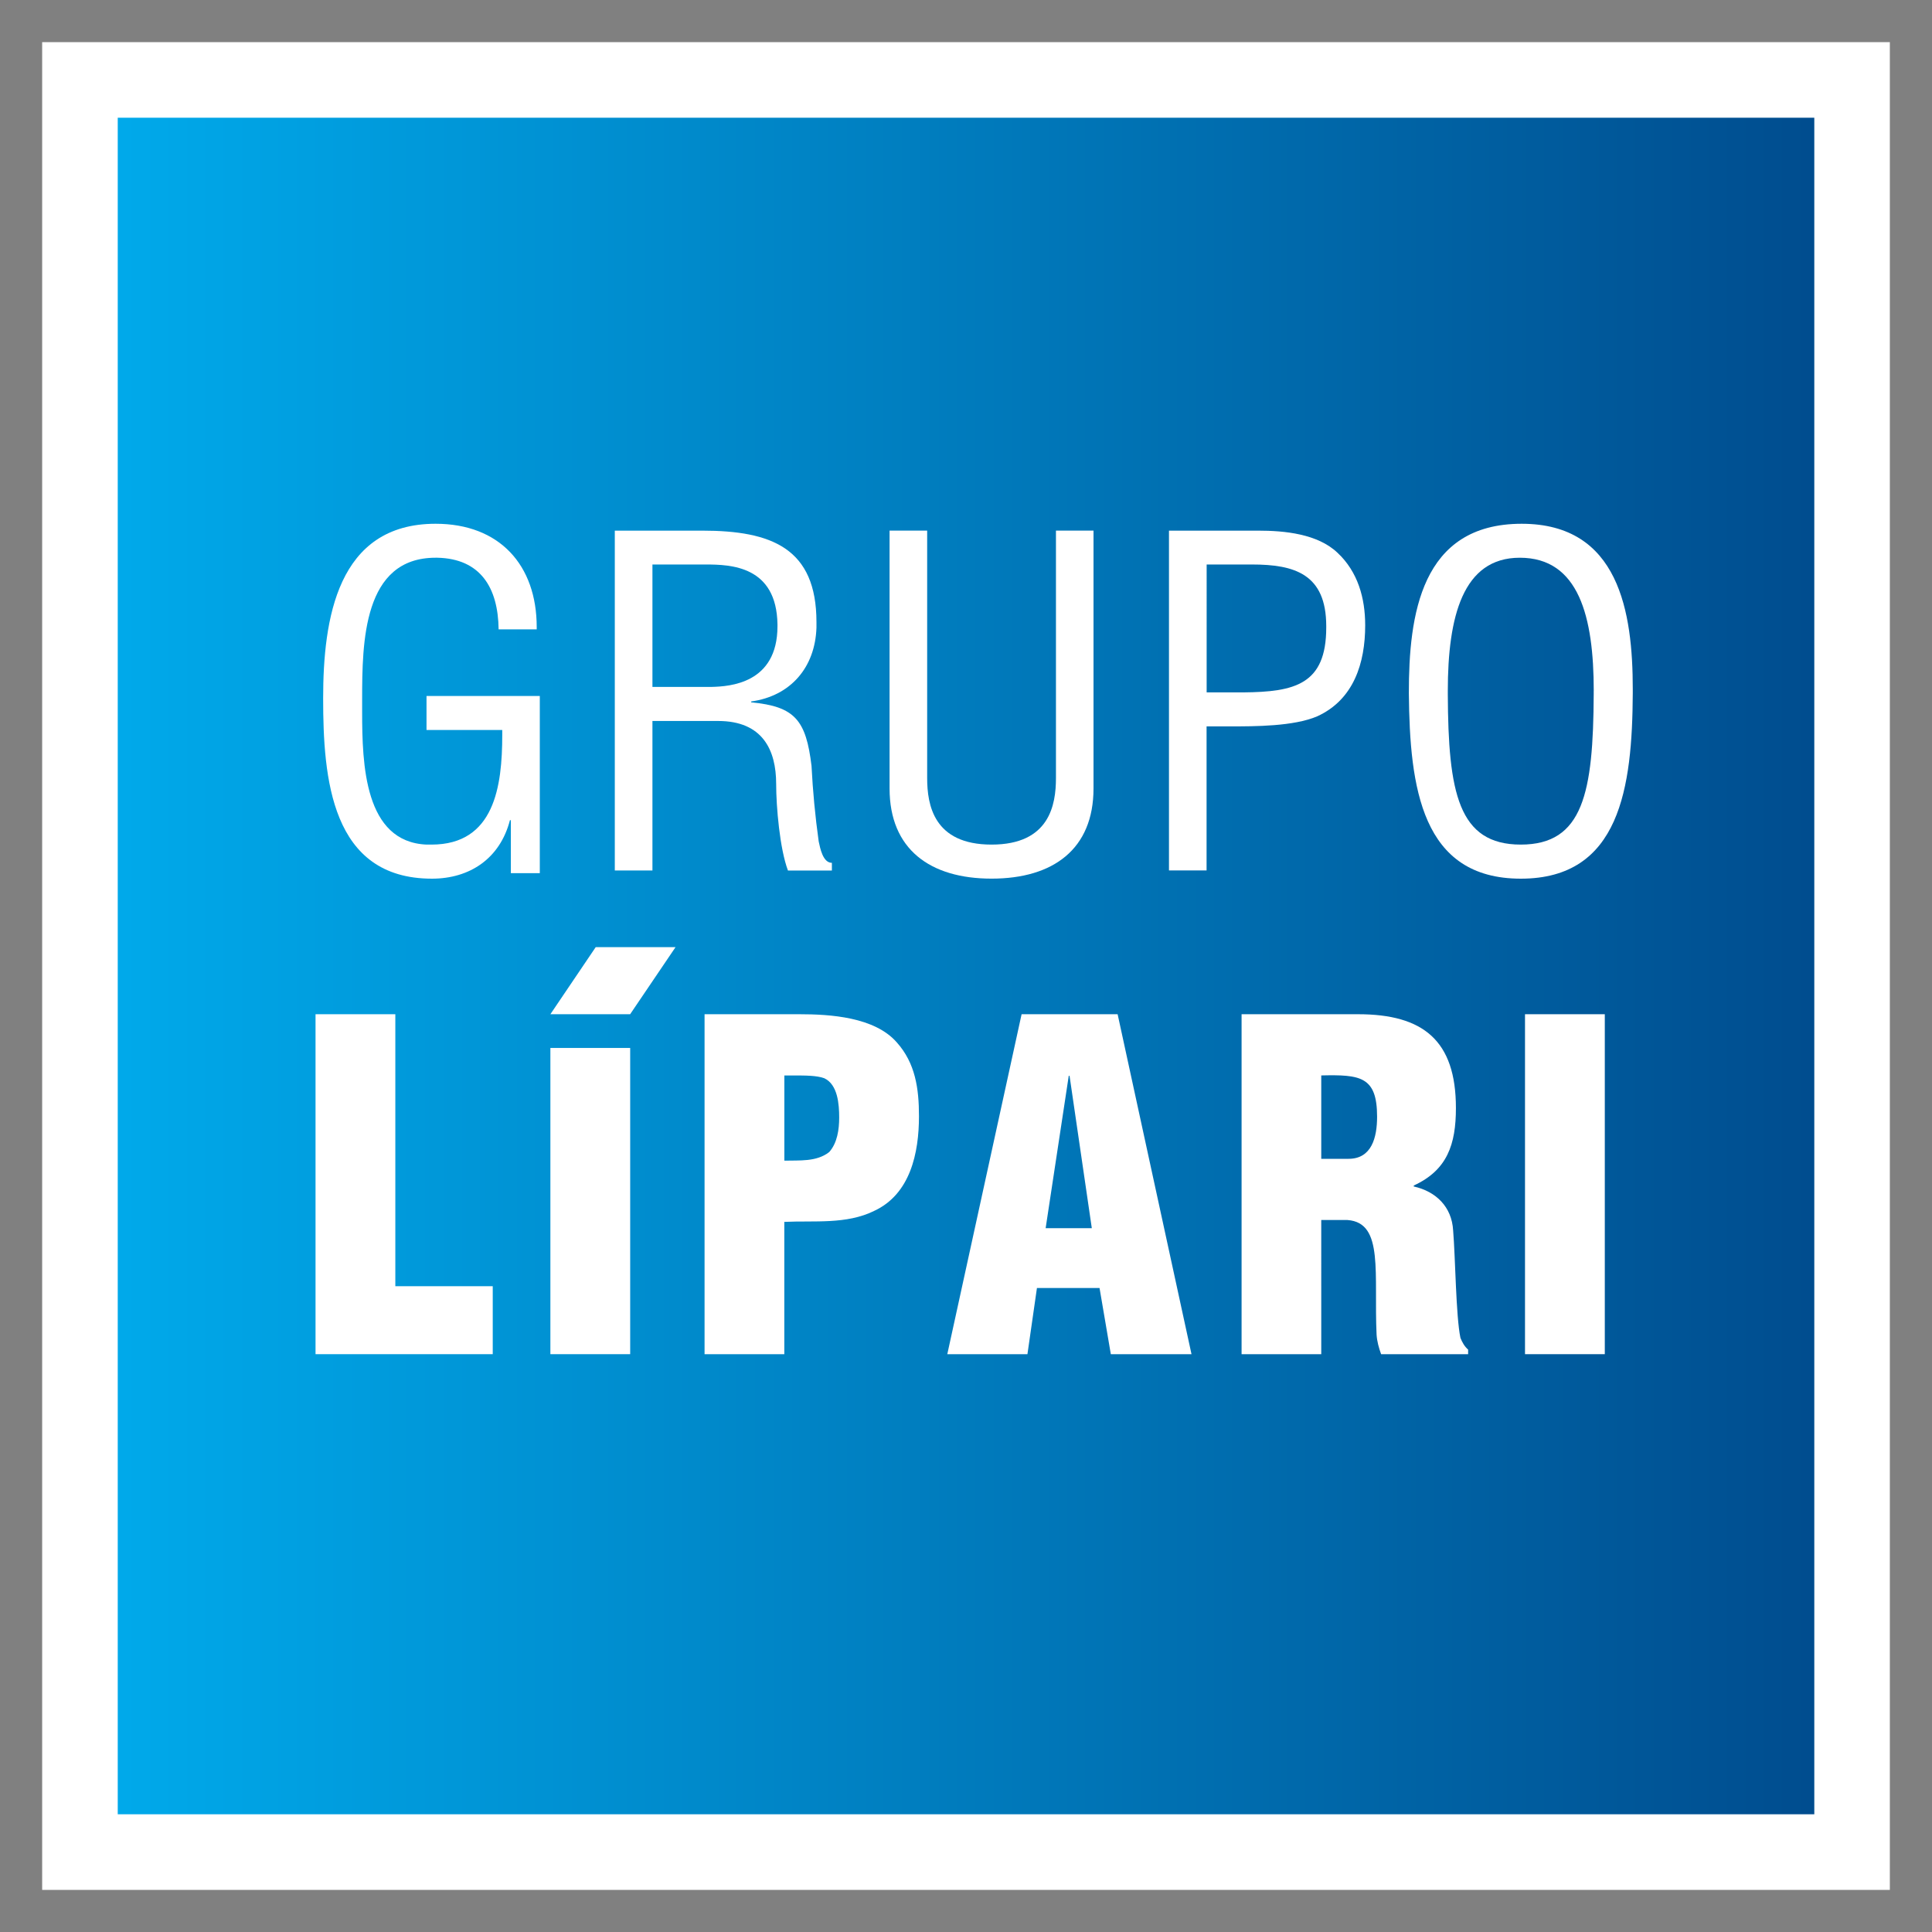 <?xml version="1.0" encoding="utf-8"?>
<!-- Generator: Adobe Illustrator 25.2.3, SVG Export Plug-In . SVG Version: 6.00 Build 0)  -->
<svg version="1.1" id="Capa_1" xmlns="http://www.w3.org/2000/svg" xmlns:xlink="http://www.w3.org/1999/xlink" x="0px" y="0px"
	 viewBox="0 0 500 500" style="enable-background:new 0 0 500 500;" xml:space="preserve">
<rect x="0" y="0" width="500" height="500" fill="#808080" stroke="none"/>
<style type="text/css">
	.st0{fill:url(#SVGID_1_);}
	.st1{fill:#FFFFFF;}
</style>
<g>
	<linearGradient id="SVGID_1_" gradientUnits="userSpaceOnUse" x1="22.196" y1="250.603" x2="482.607" y2="250.603">
		<stop  offset="0" style="stop-color:#00ABEC"/>
		<stop  offset="1" style="stop-color:#004A8C"/>
	</linearGradient>
	<rect x="22.2" y="20.4" class="st0" width="460.41" height="460.41"/>
	<g>
		<path class="st1" d="M139.7,225.98h-7.49v-13.71h-0.24c-2.58,9.96-10.44,15.13-20.18,15.13c-26.15,0-28.16-26.04-28.16-46.69
			c0-20.53,3.66-45.16,29.1-45.16c16.53,0,26.17,10.67,26.17,26.75v0.58h-9.86c-0.12-10.79-4.7-18.29-15.84-18.54h-0.48
			c-18.75,0-19,21.81-19,36.72v3.17c0,13.59,0.59,33.65,16.66,34.35h1.3c16.3,0,18.3-15.12,18.3-28.38v-1.28h-19.6v-8.8h29.32
			V225.98z"/>
		<path class="st1" d="M168.85,225.28h-9.74v-87.95h22.64c17.94,0,29.55,4.55,29.55,23.68v1.41c-0.34,10.32-6.69,17.71-16.89,19.12
			v0.23c11.39,1.05,14.19,4.7,15.61,16.43c0.34,6.57,0.94,13,1.86,19.58c0.36,1.64,1.05,5.52,3.41,5.52v1.99h-11.37
			c-2.12-5.64-3.05-16.54-3.05-22.4c0-8.79-3.51-16.3-15.02-16.3h-17V225.28z M168.85,177.77h15.36c4.55-0.12,17-0.82,17-15.71
			v-0.47c-0.23-15.13-12.07-15.5-18.64-15.5h-13.72V177.77z"/>
		<path class="st1" d="M230.22,137.32h9.73v64.04c0,6.91,1.66,17.22,16.67,17.22c15.01,0,16.66-10.31,16.66-17.22v-64.04H283v66.73
			c0,15.71-10.44,23.34-26.38,23.34c-15.95,0-26.4-7.63-26.4-23.34V137.32z"/>
		<path class="st1" d="M302.53,225.28v-87.95h23.11c6.8,0,15.36,0.82,20.51,5.73c5.27,4.93,7.16,11.73,7.16,18.77
			c0,9.73-2.94,19.24-12.43,23.56c-6.09,2.6-16.07,2.6-22.75,2.6h-5.87v37.28H302.53z M312.27,179.19h9.5
			c13.25-0.12,21.46-2,21.46-16.78v-0.35c0-13.5-8.2-15.97-19.22-15.97h-11.73V179.19z"/>
		<path class="st1" d="M393.81,135.55c25.21,0,28.75,22.87,28.75,42.81v1.05c-0.13,24.42-3.3,47.99-28.97,47.99
			c-25.69,0-28.76-23.56-28.98-47.99C364.6,159.25,367.65,135.55,393.81,135.55z M412.46,178.83c0-19.24-3.86-34.49-19.14-34.49
			c-14.75,0-18.63,15.25-18.63,34.49v0.82c0.11,25.45,2.7,38.93,18.89,38.93c16.18,0,18.75-13.48,18.87-38.93V178.83z"/>
		<path class="st1" d="M81.66,350.46v-87.98h20.65v70.39h25.21v17.59H81.66z"/>
		<polygon class="st1" points="174.83,245.12 163.08,262.48 142.44,262.48 154.17,245.12 		"/>
		<rect x="142.44" y="271.21" class="st1" width="20.65" height="79.25"/>
		<path class="st1" d="M182.34,350.46v-87.98h24.53c7.97,0,19.47,0.71,25.21,7.28c4.82,5.38,5.75,11.96,5.75,19.12
			c0,9.5-2.23,20.17-11.62,24.51c-7.16,3.53-15.49,2.47-23.23,2.83v34.24H182.34z M202.98,300.38c3.88-0.11,8.33,0.35,11.62-2.23
			c2.1-2.35,2.58-5.86,2.58-8.92c0-3.4-0.34-8.55-3.87-10.19c-1.99-0.71-4.8-0.71-8.08-0.71h-2.24V300.38z"/>
		<path class="st1" d="M245.16,350.46l19.23-87.98h24.85l19.12,87.98h-20.88l-2.92-17.13h-16.2l-2.46,17.13H245.16z M276.8,278.43
			h-0.21l-5.98,39.43h11.95L276.8,278.43z"/>
		<path class="st1" d="M341.95,350.46h-20.63v-87.98h30.14c16.88,0,25.33,6.8,25.33,24.28c0,9.4-2.24,16.08-10.91,20.05v0.25
			c5.75,1.28,9.85,5.27,10.19,11.37c0.59,7.04,0.71,22.17,1.89,27.81c0.46,1.16,1.05,2.21,1.99,3.04v1.18h-22.52
			c-0.59-1.64-1.05-3.28-1.17-5.04c-0.36-7.75,0.12-15.01-0.47-20.42c-0.59-5.38-2.23-8.9-7.05-9.26h-6.8V350.46z M341.95,299.9H349
			c5.98,0,7.39-5.5,7.39-10.9c0-10.43-4.36-10.91-14.45-10.68V299.9z"/>
		<path class="st1" d="M394.67,350.46v-87.98h20.65v87.98H394.67z"/>
		<path class="st1" d="M489.09,489.1H10.91V10.9h478.18V489.1z M30.47,469.54h439.07V30.46H30.47V469.54z"/>
	</g>
</g>
</svg>

